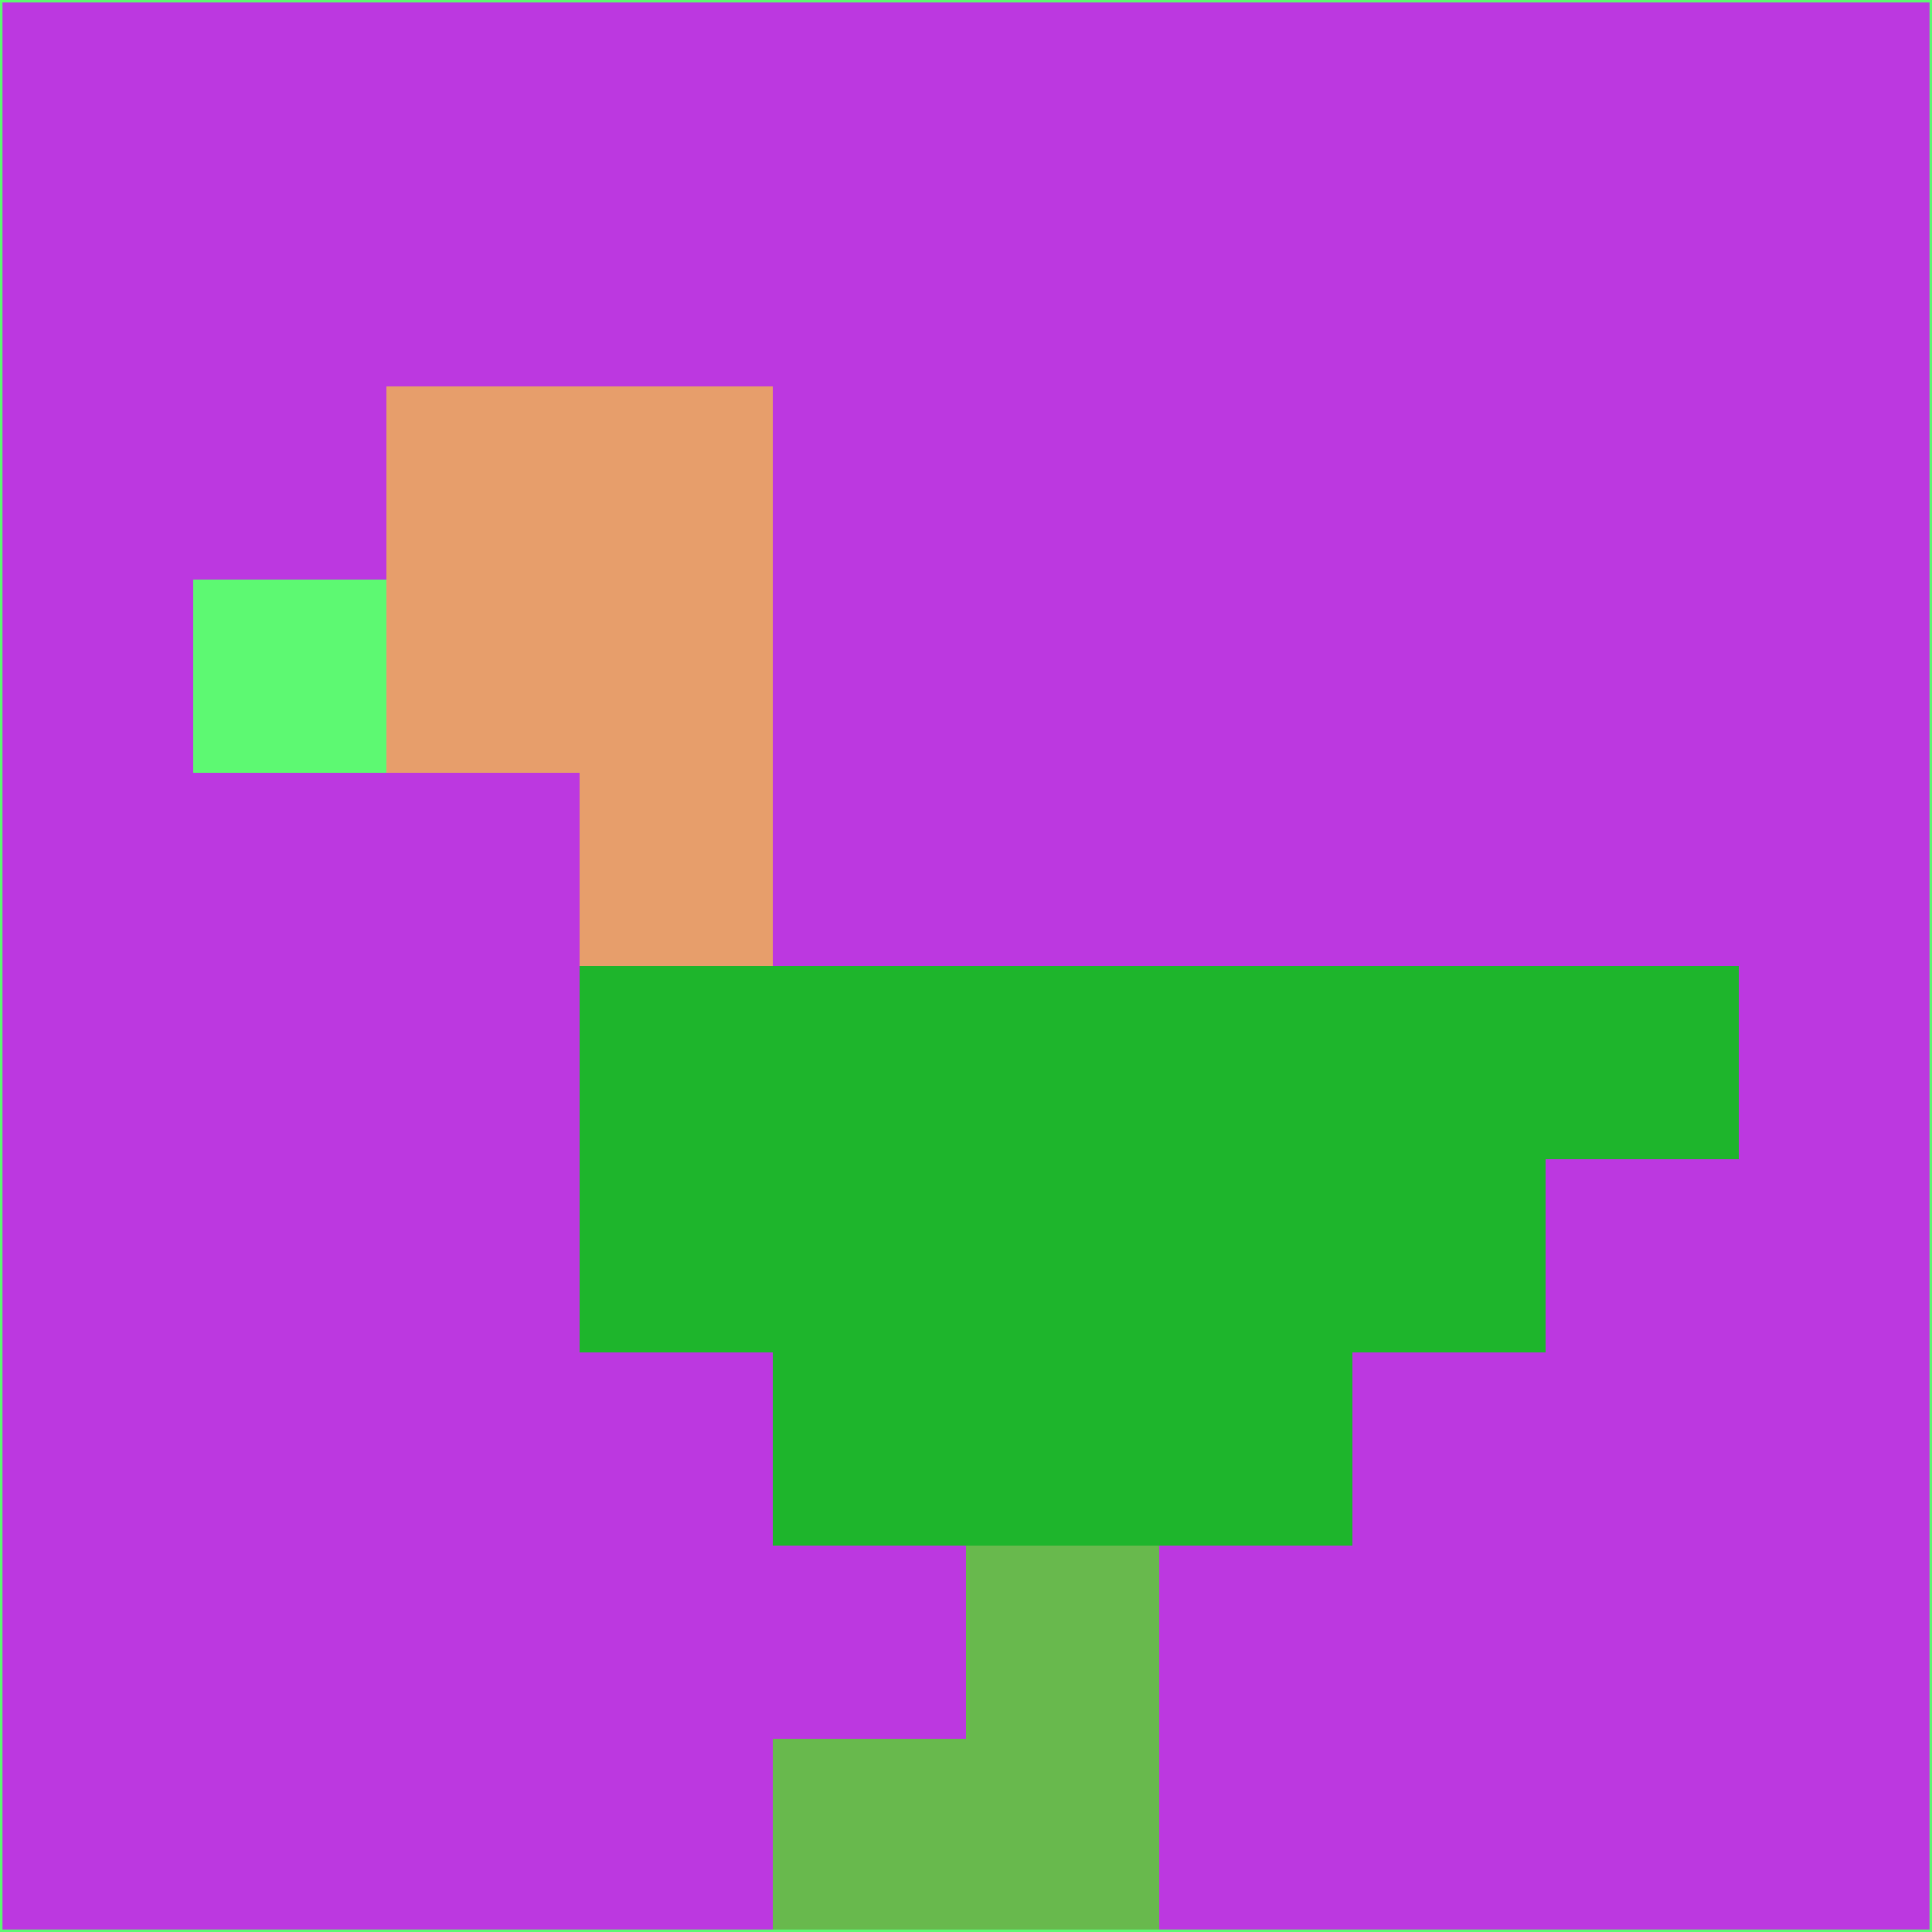 <svg xmlns="http://www.w3.org/2000/svg" version="1.1" width="785" height="785">
  <title>'goose-pfp-694263' by Dmitri Cherniak (Cyberpunk Edition)</title>
  <desc>
    seed=393853
    backgroundColor=#bc38e0
    padding=20
    innerPadding=0
    timeout=500
    dimension=1
    border=false
    Save=function(){return n.handleSave()}
    frame=12

    Rendered at 2024-09-15T22:37:00.851Z
    Generated in 1ms
    Modified for Cyberpunk theme with new color scheme
  </desc>
  <defs/>
  <rect width="100%" height="100%" fill="#bc38e0"/>
  <g>
    <g id="0-0">
      <rect x="0" y="0" height="785" width="785" fill="#bc38e0"/>
      <g>
        <!-- Neon blue -->
        <rect id="0-0-2-2-2-2" x="157" y="157" width="157" height="157" fill="#e79e6b"/>
        <rect id="0-0-3-2-1-4" x="235.5" y="157" width="78.5" height="314" fill="#e79e6b"/>
        <!-- Electric purple -->
        <rect id="0-0-4-5-5-1" x="314" y="392.5" width="392.5" height="78.5" fill="#1eb52c"/>
        <rect id="0-0-3-5-5-2" x="235.5" y="392.5" width="392.5" height="157" fill="#1eb52c"/>
        <rect id="0-0-4-5-3-3" x="314" y="392.5" width="235.5" height="235.5" fill="#1eb52c"/>
        <!-- Neon pink -->
        <rect id="0-0-1-3-1-1" x="78.5" y="235.5" width="78.5" height="78.5" fill="#5df972"/>
        <!-- Cyber yellow -->
        <rect id="0-0-5-8-1-2" x="392.5" y="628" width="78.5" height="157" fill="#68b94d"/>
        <rect id="0-0-4-9-2-1" x="314" y="706.5" width="157" height="78.5" fill="#68b94d"/>
      </g>
      <rect x="0" y="0" stroke="#5df972" stroke-width="2" height="785" width="785" fill="none"/>
    </g>
  </g>
  <script xmlns=""/>
</svg>
